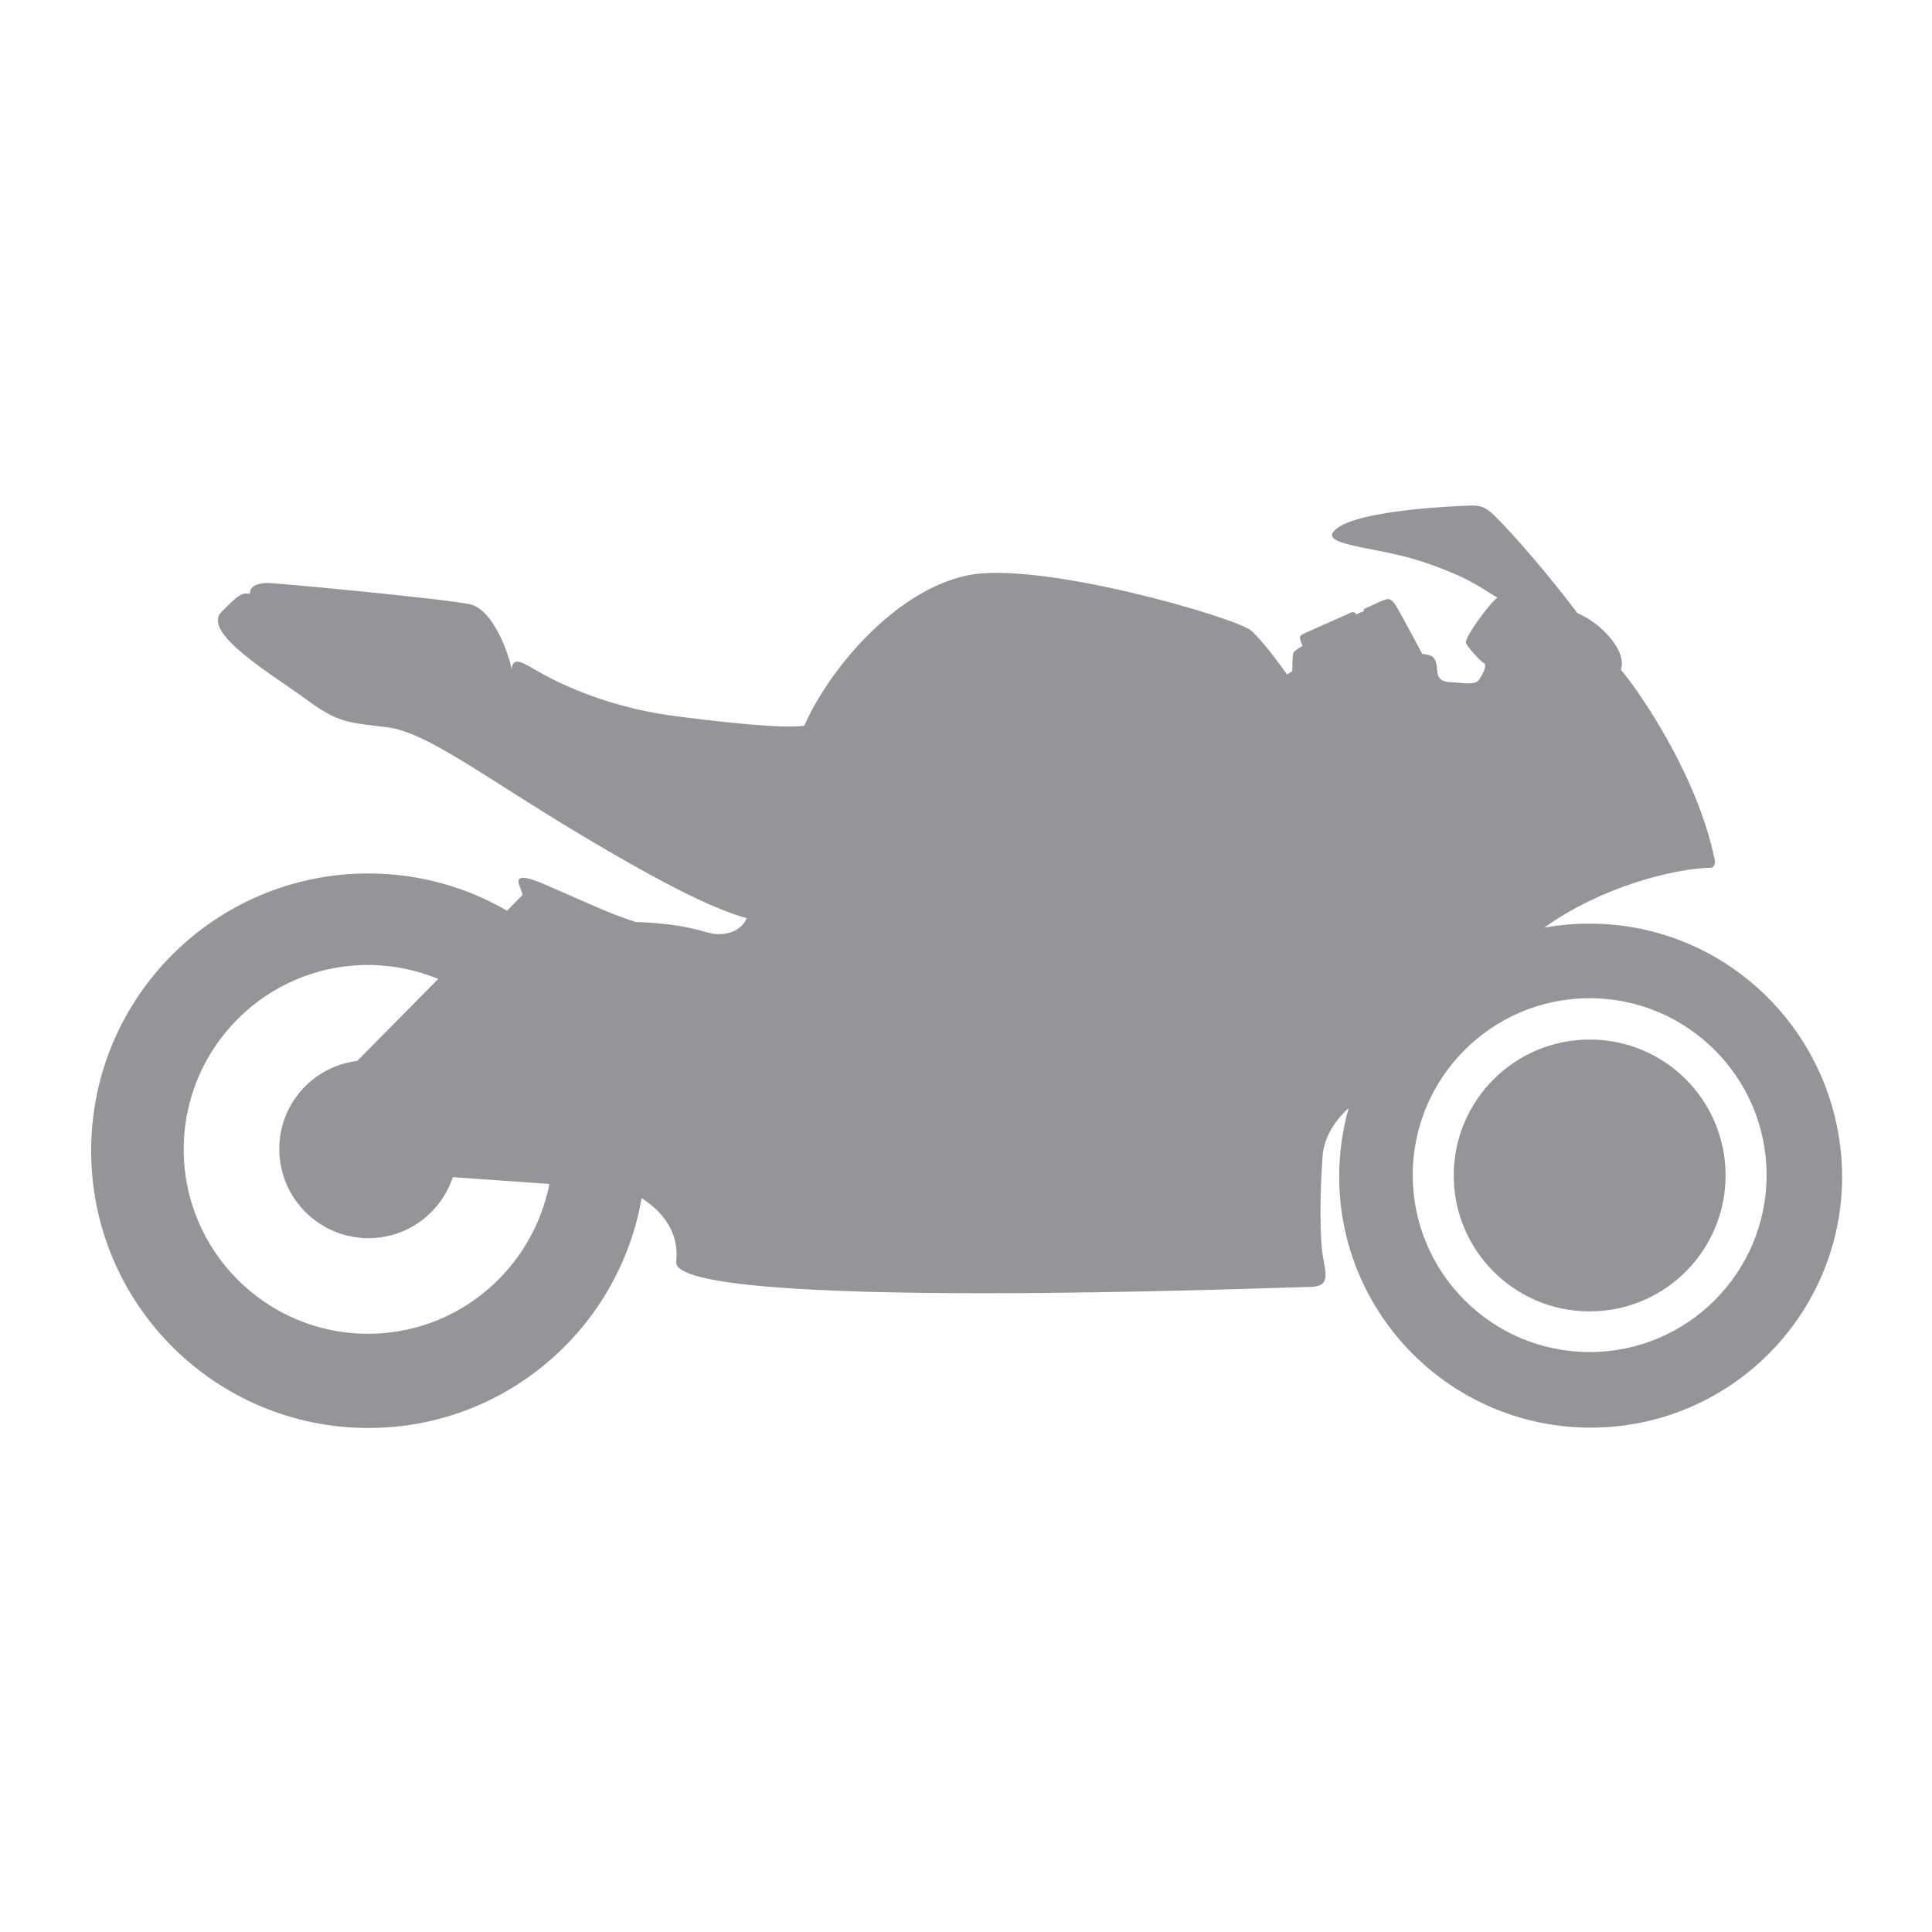 <?xml version="1.0" encoding="utf-8"?>
<!-- Generator: Adobe Illustrator 28.3.0, SVG Export Plug-In . SVG Version: 6.00 Build 0)  -->
<svg version="1.1" id="Layer_1" xmlns="http://www.w3.org/2000/svg" xmlns:xlink="http://www.w3.org/1999/xlink" x="0px" y="0px"
	 viewBox="0 0 57 57" style="enable-background:new 0 0 57 57;" xml:space="preserve">
<style type="text/css">
	.st0{fill:#00AEEF;}
	.st1{fill:#6D6E71;}
	.st2{fill:#1F2A44;}
	.st3{fill:#1C75BC;}
	.st4{fill:#414042;}
	.st5{fill:#FFFFFF;}
	.st6{fill:url(#SVGID_1_);}
	.st7{fill:url(#SVGID_00000088854104136253055370000001752641369256183487_);}
	.st8{fill:url(#SVGID_00000035527034373274650970000012268964651907757710_);}
	.st9{fill:url(#SVGID_00000034061073176491124350000013255162908711842997_);}
	.st10{fill:url(#SVGID_00000095297753509502744350000011457413006179105697_);}
	.st11{fill:url(#SVGID_00000170991077566100260490000011323604300200951229_);}
	.st12{fill:url(#SVGID_00000161597003055633990160000014846269599265833115_);}
	.st13{fill:url(#SVGID_00000022546932845454045710000009998799641032270760_);}
	.st14{fill:url(#SVGID_00000032645694020630997400000000901268833300870333_);}
	.st15{fill:url(#SVGID_00000148636163651976556180000016261223230721364099_);}
	.st16{fill:none;stroke:#C9A14A;stroke-width:0.75;stroke-miterlimit:10;}
	.st17{fill:#C9A14A;}
	.st18{fill:none;stroke:#000000;stroke-width:0.5;stroke-miterlimit:10;}
	.st19{fill:none;stroke:#A7A9AC;stroke-width:0.75;stroke-miterlimit:10;}
	.st20{fill:#808285;}
	.st21{fill:url(#SVGID_00000044155903481429165840000007549131561989171856_);}
	.st22{fill:url(#SVGID_00000116943169593175243420000006527087112881314750_);}
	.st23{fill:#F1F2F2;}
	.st24{fill:url(#SVGID_00000026163263042848081530000008336772713872569741_);}
	.st25{fill:url(#SVGID_00000068646845126728749620000002422352153690057604_);}
	.st26{fill:url(#SVGID_00000172406698326594528840000010197045081793951113_);}
	.st27{fill:url(#SVGID_00000172441323941246436210000012254749941559870354_);}
	.st28{fill:url(#SVGID_00000128471097579370609250000015674074231280307083_);}
	.st29{fill:url(#SVGID_00000054948800135528595180000002262637381590605230_);}
	.st30{fill:url(#SVGID_00000001656615217165516570000000404453312236233145_);}
	.st31{fill:url(#SVGID_00000162344122902889035920000014128822820502495640_);}
	.st32{fill:url(#SVGID_00000012465742327800242770000015188288346480408236_);}
	.st33{fill:url(#SVGID_00000029009644351477345320000013782800327585659055_);}
	.st34{fill:url(#SVGID_00000091712125539858569390000005761105974058990464_);}
	.st35{fill:url(#SVGID_00000002382663295643808580000011422448197673754284_);}
	.st36{fill:url(#SVGID_00000024703471394685888360000015493279065705606571_);}
	.st37{fill:url(#SVGID_00000060022610632660723920000010102765274580875155_);}
	.st38{fill:url(#SVGID_00000129904395977631244970000017867523446462542236_);}
	.st39{fill:url(#SVGID_00000031908723969687420760000017542757005254483356_);}
	.st40{fill:url(#SVGID_00000110443202937211801580000017991311153523391872_);}
	.st41{fill:url(#SVGID_00000164506663647252308020000004742988304751709102_);}
	.st42{fill:url(#SVGID_00000072275505993842529880000000385488993487496335_);}
	.st43{fill:url(#SVGID_00000064352127205642643450000014365951454234805946_);}
	.st44{fill:url(#SVGID_00000151523185404192666720000011248965020909960845_);}
	.st45{fill:url(#SVGID_00000056423522531209350220000002898759887713849022_);}
	.st46{fill:url(#SVGID_00000008150726333789765410000009927168747067623073_);}
	.st47{fill:url(#SVGID_00000017496317821280981790000002797369657756609975_);}
	.st48{fill:url(#SVGID_00000080927832836132323450000006418324274249144967_);}
	.st49{fill:url(#SVGID_00000021109154610630386620000004563557146606435497_);}
	.st50{fill:url(#SVGID_00000016774392727079819500000007805065184194762658_);}
	.st51{fill:url(#SVGID_00000100370237130433505080000000156830392734980994_);}
	.st52{fill:url(#SVGID_00000170250826490785791060000005364240472719719603_);}
	.st53{fill:url(#SVGID_00000085244422870308100000000013752447771270082970_);}
	.st54{fill:url(#SVGID_00000127748631507213495690000008231121173541666208_);}
	.st55{fill:url(#SVGID_00000134929723030312832870000012820306885468055181_);}
	.st56{clip-path:url(#XMLID_00000103959413203412597050000004011457915034389653_);fill:#414042;}
	.st57{fill:#808285;stroke:#E6E7E8;stroke-width:1.5;stroke-miterlimit:10;}
	.st58{fill:#414042;stroke:#E6E7E8;stroke-width:1.5;stroke-miterlimit:10;}
	.st59{fill:#A7A9AC;stroke:#E6E7E8;stroke-width:1.5;stroke-miterlimit:10;}
	.st60{fill:#6D6E71;stroke:#E6E7E8;stroke-miterlimit:10;}
	.st61{fill:#6D6E71;stroke:#E6E7E8;stroke-width:1.5;stroke-miterlimit:10;}
	.st62{fill:#808285;stroke:#E6E7E8;stroke-miterlimit:10;}
	.st63{fill:#E6E7E8;}
	.st64{fill:#6D6E71;stroke:#E6E7E8;stroke-width:2;stroke-miterlimit:10;}
	.st65{clip-path:url(#XMLID_00000123409240838798286430000007264760814165363878_);fill:#414042;}
	.st66{clip-path:url(#XMLID_00000021091412760848175540000016067065936286245044_);fill:#414042;}
	.st67{clip-path:url(#XMLID_00000110447209548264515650000006068551134086067091_);fill:#414042;}
	.st68{fill:#A7A9AC;}
	.st69{fill:#F7F8F8;}
	.st70{fill:#6F6D70;}
	.st71{clip-path:url(#XMLID_00000121972387043800194210000002785904431747306396_);fill:#414042;}
	.st72{clip-path:url(#XMLID_00000147907629893998977120000006140013909873417878_);fill:#414042;}
	.st73{clip-path:url(#XMLID_00000179603740659375762130000006867922643382382780_);fill:#414042;}
	.st74{fill:#939598;stroke:#E6E7E8;stroke-width:1.5;stroke-miterlimit:10;}
	.st75{fill:#FFFFFF;stroke:#939598;stroke-width:0.5;stroke-miterlimit:10;}
	.st76{fill:#939598;}
	.st77{fill-rule:evenodd;clip-rule:evenodd;fill:#939598;}
	.st78{fill:#050404;}
	.st79{fill:#82532B;}
	.st80{fill:#885222;}
	.st81{fill:#E1B082;}
	.st82{fill:#E1B183;}
	.st83{fill:#794D30;}
	.st84{fill:#895425;}
	.st85{fill:#E2B082;}
	.st86{fill:#5E2E11;}
	.st87{fill:#E3B48A;}
	.st88{fill:#895223;}
	.st89{fill:#895323;}
	.st90{fill:#613013;}
	.st91{fill:#5F2F12;}
	.st92{fill:#5D2F12;}
	.st93{fill:#5A2D10;}
	.st94{fill:#8E5727;}
	.st95{fill:#5C2F12;}
	.st96{fill:#010101;}
	.st97{fill:#8C5827;}
	.st98{fill:#0C0908;}
	.st99{fill:#090606;}
	.st100{fill:#100A09;}
	.st101{fill:#5D2E11;}
	.st102{fill:url(#SVGID_00000167395545142089343030000007684735845664244152_);}
	.st103{fill:url(#SVGID_00000035531363859018178300000016885381774954149765_);}
	.st104{fill:url(#SVGID_00000057862839918096596230000004603535382702272702_);}
	.st105{fill:url(#SVGID_00000109014255898027184420000010924368786164231101_);}
	.st106{fill:url(#SVGID_00000014595620477334794480000016579011813710425750_);}
	.st107{fill:url(#SVGID_00000142141024939229366000000017990591519487053209_);}
	.st108{fill:url(#SVGID_00000113339869909194229380000008384118409594846367_);}
	.st109{fill:url(#SVGID_00000022541680589689202150000016735453904210185640_);}
	.st110{fill:url(#SVGID_00000027600618857277750240000017522181479150784150_);}
	.st111{fill:url(#SVGID_00000011024930144710628480000012894508776498588811_);}
	.st112{fill:url(#SVGID_00000168102038989840243430000015903801724915266994_);}
	.st113{fill:url(#SVGID_00000040559795324332681520000014150776767325214592_);}
	.st114{fill:url(#SVGID_00000070105012419949593880000002990662020305861030_);}
	.st115{fill:url(#SVGID_00000076602502036413899350000002156870139253070519_);}
	.st116{fill:url(#SVGID_00000129180264979697019840000017000356311855558287_);}
	.st117{fill:url(#SVGID_00000078005465853051453840000018288126564842318734_);}
	.st118{fill:url(#SVGID_00000158021627459935857730000018391254428825363643_);}
	.st119{fill:url(#SVGID_00000050626900418896210360000005483099875616821934_);}
	.st120{fill:#ED1C24;stroke:#006838;stroke-width:0.25;stroke-miterlimit:10;}
	.st121{fill:#A7A9AC;stroke:#006838;stroke-width:0.25;stroke-miterlimit:10;}
	.st122{fill:#27AAE1;stroke:#006838;stroke-width:0.25;stroke-miterlimit:10;}
	.st123{fill:#F15A29;stroke:#006838;stroke-width:0.25;stroke-miterlimit:10;}
	.st124{fill:#939598;stroke:#006838;stroke-width:0.25;stroke-miterlimit:10;}
	.st125{fill:#9E1F63;stroke:#006838;stroke-width:0.25;stroke-miterlimit:10;}
	.st126{fill:#1C75BC;stroke:#006838;stroke-width:0.25;stroke-miterlimit:10;}
	.st127{fill:#2B3990;stroke:#006838;stroke-width:0.25;stroke-miterlimit:10;}
	.st128{fill:#603913;stroke:#006838;stroke-width:0.25;stroke-miterlimit:10;}
	.st129{fill:#C2B59B;stroke:#006838;stroke-width:0.25;stroke-miterlimit:10;}
	.st130{fill:#414042;stroke:#006838;stroke-width:0.25;stroke-miterlimit:10;}
	.st131{fill:#EC008C;stroke:#006838;stroke-width:0.25;stroke-miterlimit:10;}
	.st132{fill:#58595B;stroke:#006838;stroke-width:0.25;stroke-miterlimit:10;}
	.st133{fill:#5BCBF5;stroke:#006838;stroke-width:0.25;stroke-miterlimit:10;}
	.st134{fill:#39B54A;stroke:#006838;stroke-width:0.25;stroke-miterlimit:10;}
</style>
<g>
	<path class="st76" d="M46.9,27.25c-0.46,0-0.91,0.04-1.34,0.12c1.65-1.19,3.78-1.74,4.91-1.77c0.12,0,0.14-0.16,0.12-0.23
		c-0.54-2.64-2.41-5.21-2.77-5.61c0.2-0.57-0.62-1.4-1.28-1.67c-1.22-1.61-2.33-2.79-2.56-2.98c-0.21-0.17-0.34-0.21-0.7-0.19
		c-0.31,0.01-3.07,0.12-3.81,0.65c-0.74,0.53,1.07,0.53,2.49,1c1.42,0.47,1.8,0.83,2.22,1.06c-0.23,0.16-0.99,1.2-0.93,1.34
		c0.06,0.14,0.43,0.54,0.51,0.58c0.07,0.04,0.07,0.09,0.05,0.16c-0.02,0.06-0.05,0.16-0.17,0.34c-0.12,0.18-0.45,0.09-0.82,0.08
		c-0.37-0.01-0.41-0.19-0.42-0.36c-0.01-0.17-0.03-0.25-0.09-0.35c-0.05-0.1-0.35-0.13-0.35-0.13s-0.69-1.3-0.8-1.46
		c-0.11-0.16-0.19-0.17-0.29-0.14c-0.1,0.03-0.61,0.27-0.63,0.28c-0.02,0.01,0,0.06,0,0.06s-0.18,0.07-0.22,0.1
		c-0.05-0.08-0.11-0.09-0.2-0.04c-0.1,0.05-1.34,0.59-1.4,0.63c-0.06,0.04-0.08,0.07-0.06,0.15c0.02,0.07,0.07,0.19,0.07,0.19
		s-0.22,0.11-0.27,0.2c-0.04,0.09-0.03,0.54-0.03,0.54l-0.16,0.1c0,0-0.63-0.91-1.05-1.29c-0.42-0.38-6.27-2.09-8.4-1.63
		c-2.13,0.46-4.06,2.77-4.79,4.43c-0.39,0.06-1.4,0.03-3.79-0.28c-2.4-0.31-3.91-1.23-4.27-1.44c-0.36-0.2-0.52-0.27-0.58,0.05
		c-0.04-0.33-0.51-1.75-1.22-1.91c-0.71-0.16-5.69-0.63-5.98-0.63c-0.28,0-0.54,0.1-0.51,0.32c-0.22-0.02-0.27-0.06-0.85,0.54
		c-0.59,0.61,1.53,1.86,2.5,2.57c0.97,0.72,1.25,0.68,2.41,0.83c1.16,0.15,2.81,1.44,5.63,3.13c2.82,1.69,4.11,2.26,4.96,2.5
		c-0.1,0.25-0.39,0.48-0.84,0.47c-0.45-0.01-0.68-0.29-2.44-0.36c-0.83-0.27-1.32-0.52-2.64-1.09c-1.32-0.58-0.61,0.2-0.71,0.31
		l-0.44,0.45c-1.2-0.7-2.6-1.1-4.09-1.1c-4.52,0-8.18,3.66-8.18,8.18c0,4.52,3.66,8.18,8.18,8.18c4.04,0,7.39-2.93,8.06-6.78
		c0.46,0.29,1.13,0.89,1.02,1.87c-0.17,1.49,18.05,0.75,18.65,0.75c0.6,0,0.55-0.27,0.44-0.84c-0.11-0.57-0.1-1.91-0.02-3.01
		c0.04-0.62,0.43-1.12,0.77-1.43c-0.18,0.64-0.28,1.32-0.28,2.01c0,4.1,3.32,7.42,7.42,7.42c4.1,0,7.42-3.32,7.42-7.42
		C54.32,30.57,51,27.25,46.9,27.25z M10.86,39.35c-3,0-5.44-2.43-5.44-5.44c0-3,2.43-5.44,5.44-5.44c0.73,0,1.43,0.15,2.07,0.41
		l-2.39,2.42c-1.3,0.16-2.3,1.26-2.3,2.6c0,1.45,1.18,2.63,2.63,2.63c1.16,0,2.14-0.75,2.49-1.8l2.85,0.2
		C15.71,37.45,13.51,39.35,10.86,39.35z M46.9,39.89c-2.88,0-5.22-2.34-5.22-5.22c0-2.88,2.34-5.22,5.22-5.22
		c2.88,0,5.22,2.34,5.22,5.22C52.12,37.55,49.78,39.89,46.9,39.89z"/>
	<path class="st76" d="M46.9,30.67c-2.21,0-4.01,1.79-4.01,4.01c0,2.21,1.79,4.01,4.01,4.01c2.21,0,4.01-1.79,4.01-4.01
		C50.91,32.46,49.12,30.67,46.9,30.67z"/>
</g>
</svg>
